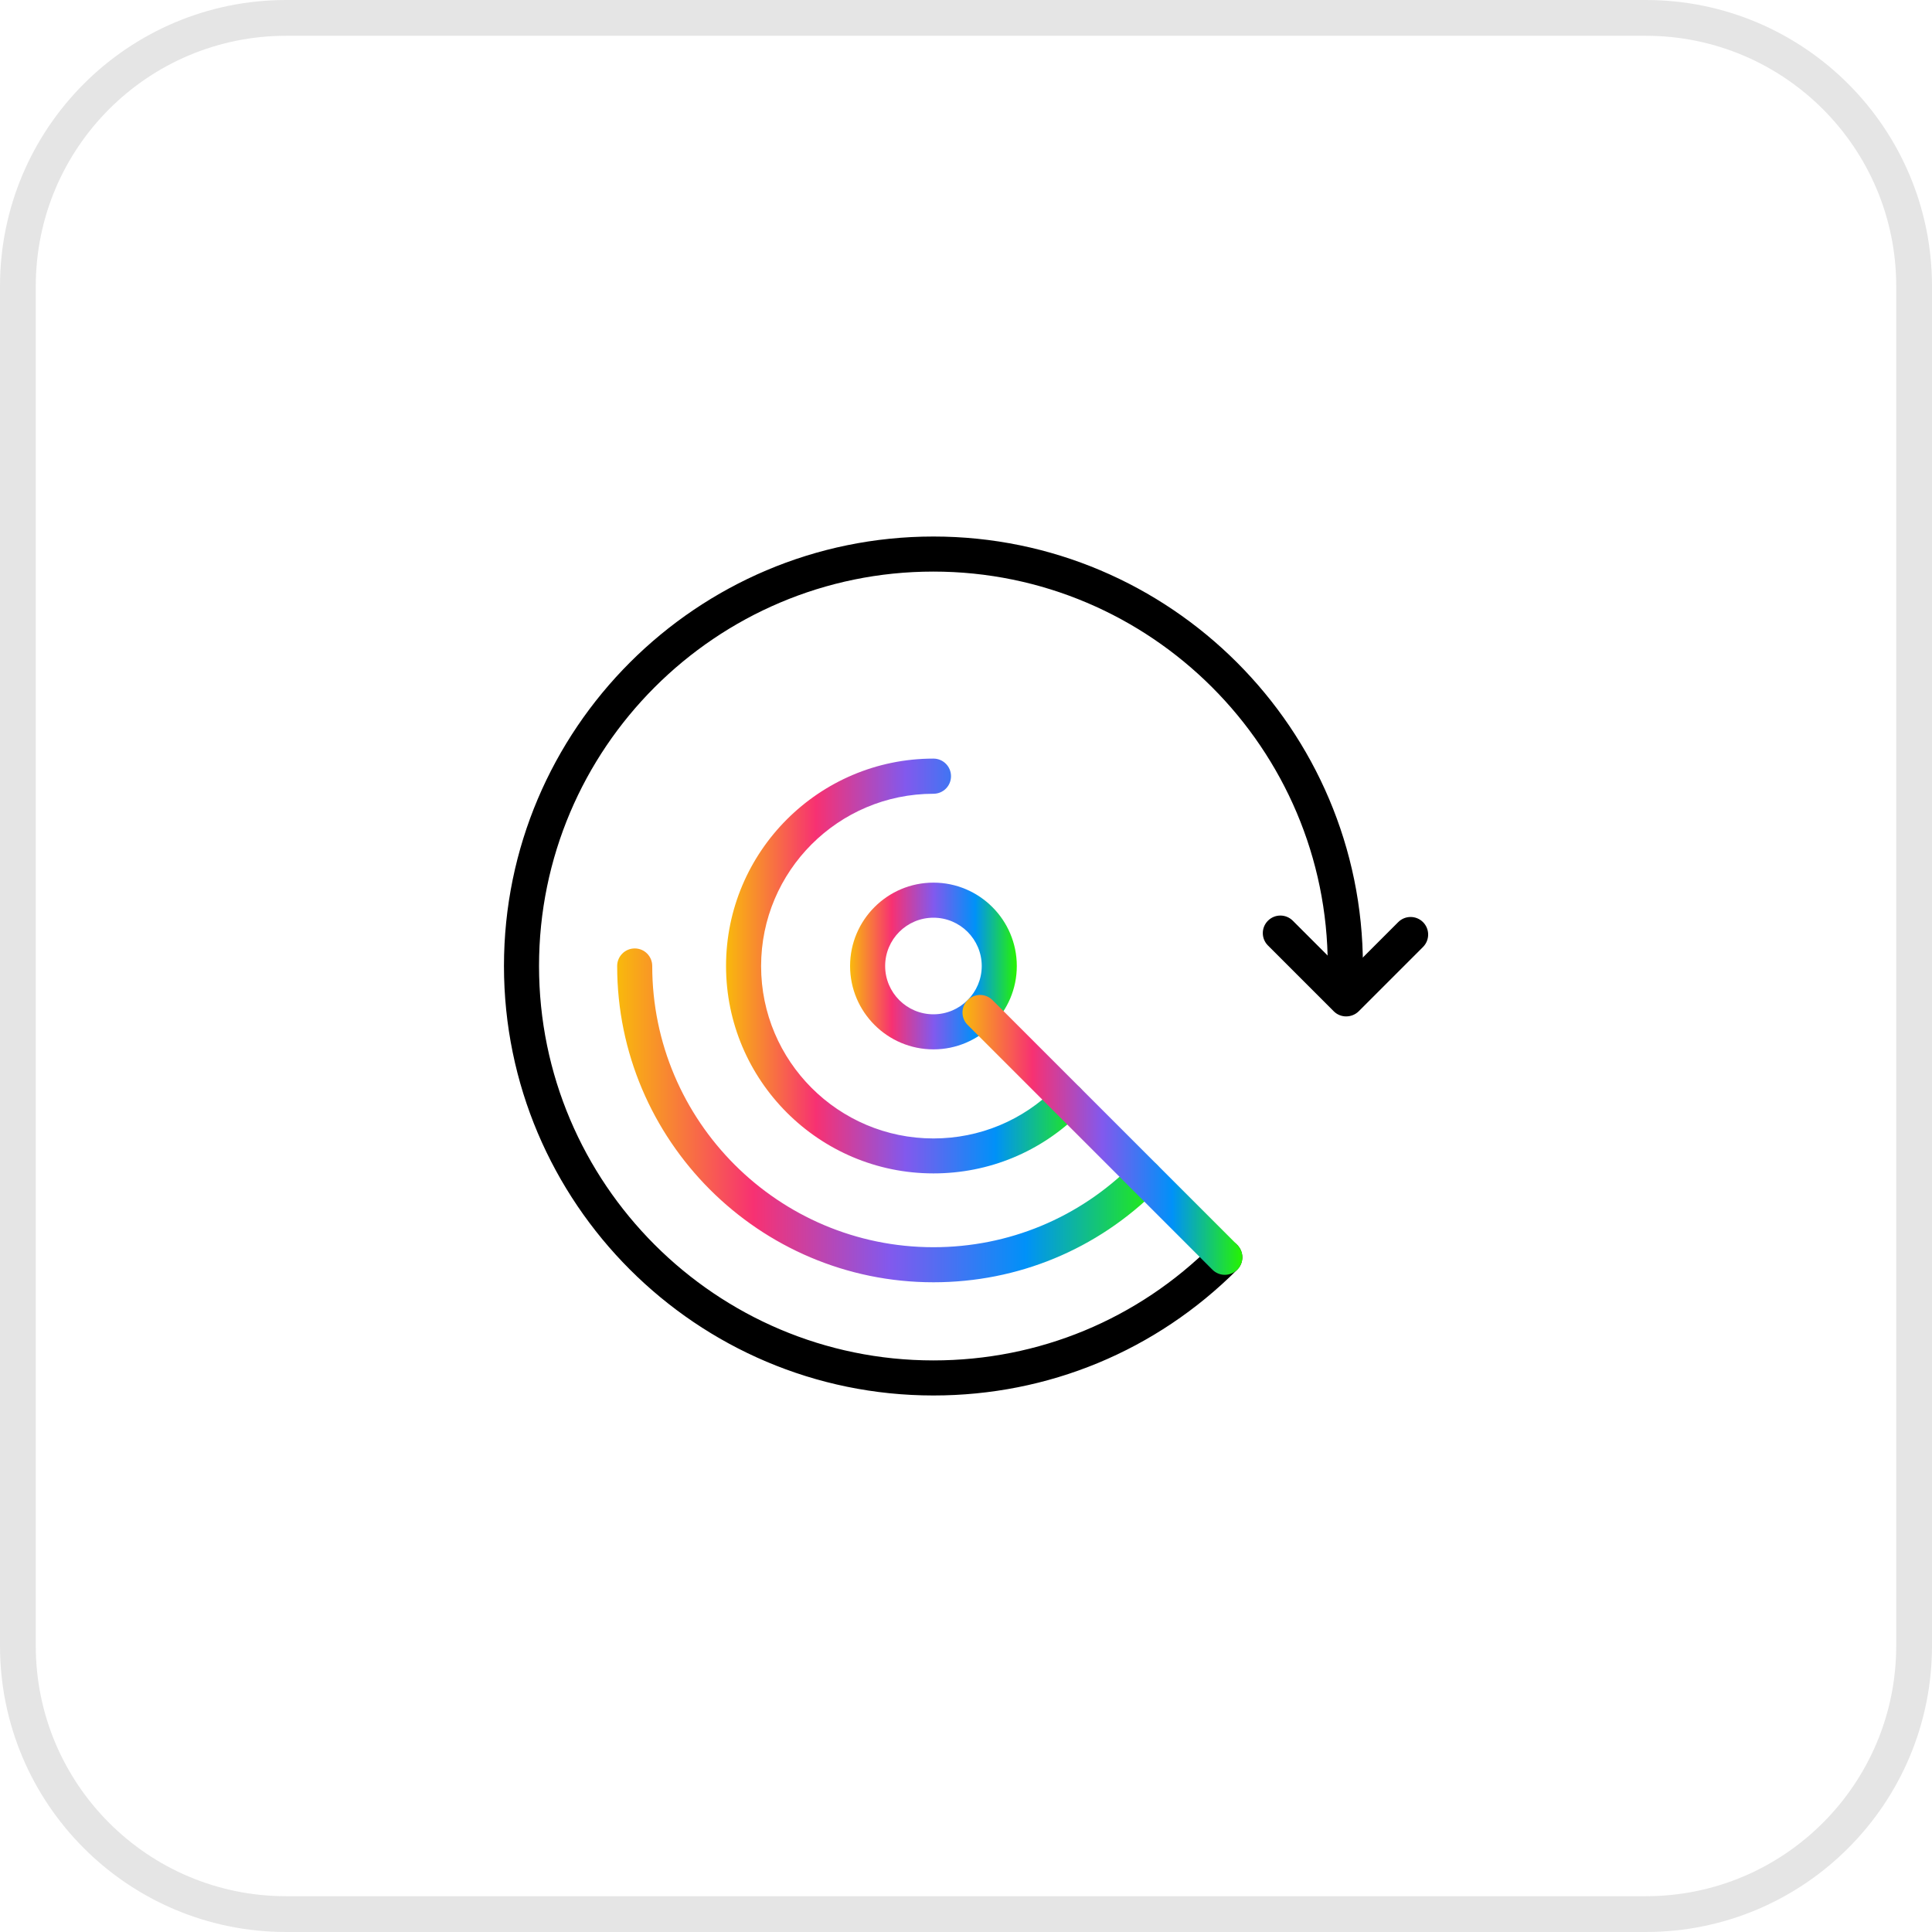 <svg width="54" height="54" viewBox="0 0 54 54" fill="none" xmlns="http://www.w3.org/2000/svg">
<g clip-path="url(#clip0_300_16299)">
<path d="M8 0.5H46C50.142 0.5 53.5 3.858 53.5 8V46C53.5 50.142 50.142 53.5 46 53.5H8C3.858 53.5 0.5 50.142 0.5 46V8C0.5 3.858 3.858 0.5 8 0.5Z" stroke="#BFBFBF" stroke-opacity="0.4"/>
<path d="M26.09 39.004C19.47 39.004 14.086 33.618 14.086 27C14.086 20.382 19.472 14.996 26.09 14.996C32.708 14.996 38.094 20.382 38.094 27C38.094 27.27 37.876 27.491 37.603 27.491C37.33 27.491 37.111 27.273 37.111 27C37.111 20.922 32.165 15.976 26.087 15.976C20.01 15.976 15.066 20.922 15.066 27C15.066 33.078 20.012 38.024 26.09 38.024C29.036 38.024 31.803 36.877 33.885 34.795C34.077 34.603 34.387 34.603 34.579 34.795C34.771 34.987 34.771 35.297 34.579 35.489C32.311 37.757 29.298 39.004 26.09 39.004Z" fill="black"/>
<path d="M26.09 35.84C21.216 35.84 17.25 31.874 17.25 27C17.25 26.73 17.469 26.509 17.741 26.509C18.014 26.509 18.23 26.73 18.23 27C18.23 31.334 21.756 34.86 26.09 34.86C28.188 34.86 30.161 34.042 31.646 32.557C31.838 32.365 32.149 32.365 32.34 32.557C32.532 32.748 32.532 33.059 32.34 33.251C30.672 34.919 28.45 35.84 26.09 35.84Z" fill="url(#paint0_linear_300_16299)"/>
<path d="M26.09 32.797C22.893 32.797 20.293 30.197 20.293 27C20.293 23.803 22.893 21.203 26.09 21.203C26.36 21.203 26.581 21.422 26.581 21.695C26.581 21.967 26.363 22.186 26.09 22.186C23.433 22.186 21.273 24.346 21.273 27.003C21.273 29.66 23.433 31.82 26.09 31.82C27.378 31.82 28.587 31.317 29.497 30.407C29.689 30.216 30 30.216 30.191 30.407C30.383 30.599 30.383 30.91 30.191 31.101C29.095 32.195 27.64 32.797 26.09 32.797Z" fill="url(#paint1_linear_300_16299)"/>
<path d="M26.09 29.33C24.805 29.33 23.76 28.285 23.76 27C23.76 25.715 24.805 24.67 26.09 24.67C27.375 24.67 28.42 25.715 28.42 27C28.42 28.285 27.375 29.33 26.09 29.33ZM26.09 25.65C25.345 25.65 24.74 26.255 24.74 27C24.74 27.745 25.345 28.35 26.09 28.35C26.835 28.35 27.44 27.745 27.44 27C27.44 26.255 26.835 25.65 26.09 25.65Z" fill="url(#paint2_linear_300_16299)"/>
<path d="M34.233 35.632C34.109 35.632 33.982 35.583 33.888 35.489L27.046 28.647C26.854 28.455 26.854 28.145 27.046 27.953C27.238 27.761 27.548 27.761 27.74 27.953L34.582 34.795C34.773 34.987 34.773 35.297 34.582 35.489C34.485 35.583 34.358 35.632 34.233 35.632Z" fill="url(#paint3_linear_300_16299)"/>
<path d="M37.624 28.409C37.5 28.409 37.373 28.361 37.279 28.266L35.44 26.427C35.248 26.236 35.248 25.925 35.44 25.734C35.632 25.542 35.942 25.542 36.134 25.734L37.627 27.227L39.08 25.774C39.272 25.582 39.582 25.582 39.774 25.774C39.965 25.966 39.965 26.276 39.774 26.468L37.973 28.269C37.876 28.363 37.749 28.409 37.624 28.409Z" fill="black"/>
</g>
<defs>
<linearGradient id="paint0_linear_300_16299" x1="17.25" y1="31.175" x2="32.484" y2="31.175" gradientUnits="userSpaceOnUse">
<stop stop-color="#F9B90C"/>
<stop offset="0.25" stop-color="#F73172"/>
<stop offset="0.5" stop-color="#8259ED"/>
<stop offset="0.75" stop-color="#0091F8"/>
<stop offset="1" stop-color="#26F400"/>
</linearGradient>
<linearGradient id="paint1_linear_300_16299" x1="20.292" y1="27" x2="30.333" y2="27" gradientUnits="userSpaceOnUse">
<stop stop-color="#F9B90C"/>
<stop offset="0.25" stop-color="#F73172"/>
<stop offset="0.5" stop-color="#8259ED"/>
<stop offset="0.75" stop-color="#0091F8"/>
<stop offset="1" stop-color="#26F400"/>
</linearGradient>
<linearGradient id="paint2_linear_300_16299" x1="23.759" y1="27" x2="28.421" y2="27" gradientUnits="userSpaceOnUse">
<stop stop-color="#F9B90C"/>
<stop offset="0.25" stop-color="#F73172"/>
<stop offset="0.5" stop-color="#8259ED"/>
<stop offset="0.75" stop-color="#0091F8"/>
<stop offset="1" stop-color="#26F400"/>
</linearGradient>
<linearGradient id="paint3_linear_300_16299" x1="26.901" y1="31.722" x2="34.723" y2="31.722" gradientUnits="userSpaceOnUse">
<stop stop-color="#F9B90C"/>
<stop offset="0.25" stop-color="#F73172"/>
<stop offset="0.5" stop-color="#8259ED"/>
<stop offset="0.75" stop-color="#0091F8"/>
<stop offset="1" stop-color="#26F400"/>
</linearGradient>
<clipPath id="clip0_300_16299">
<rect width="54" height="54" fill="white"/>
</clipPath>
</defs>
</svg>
